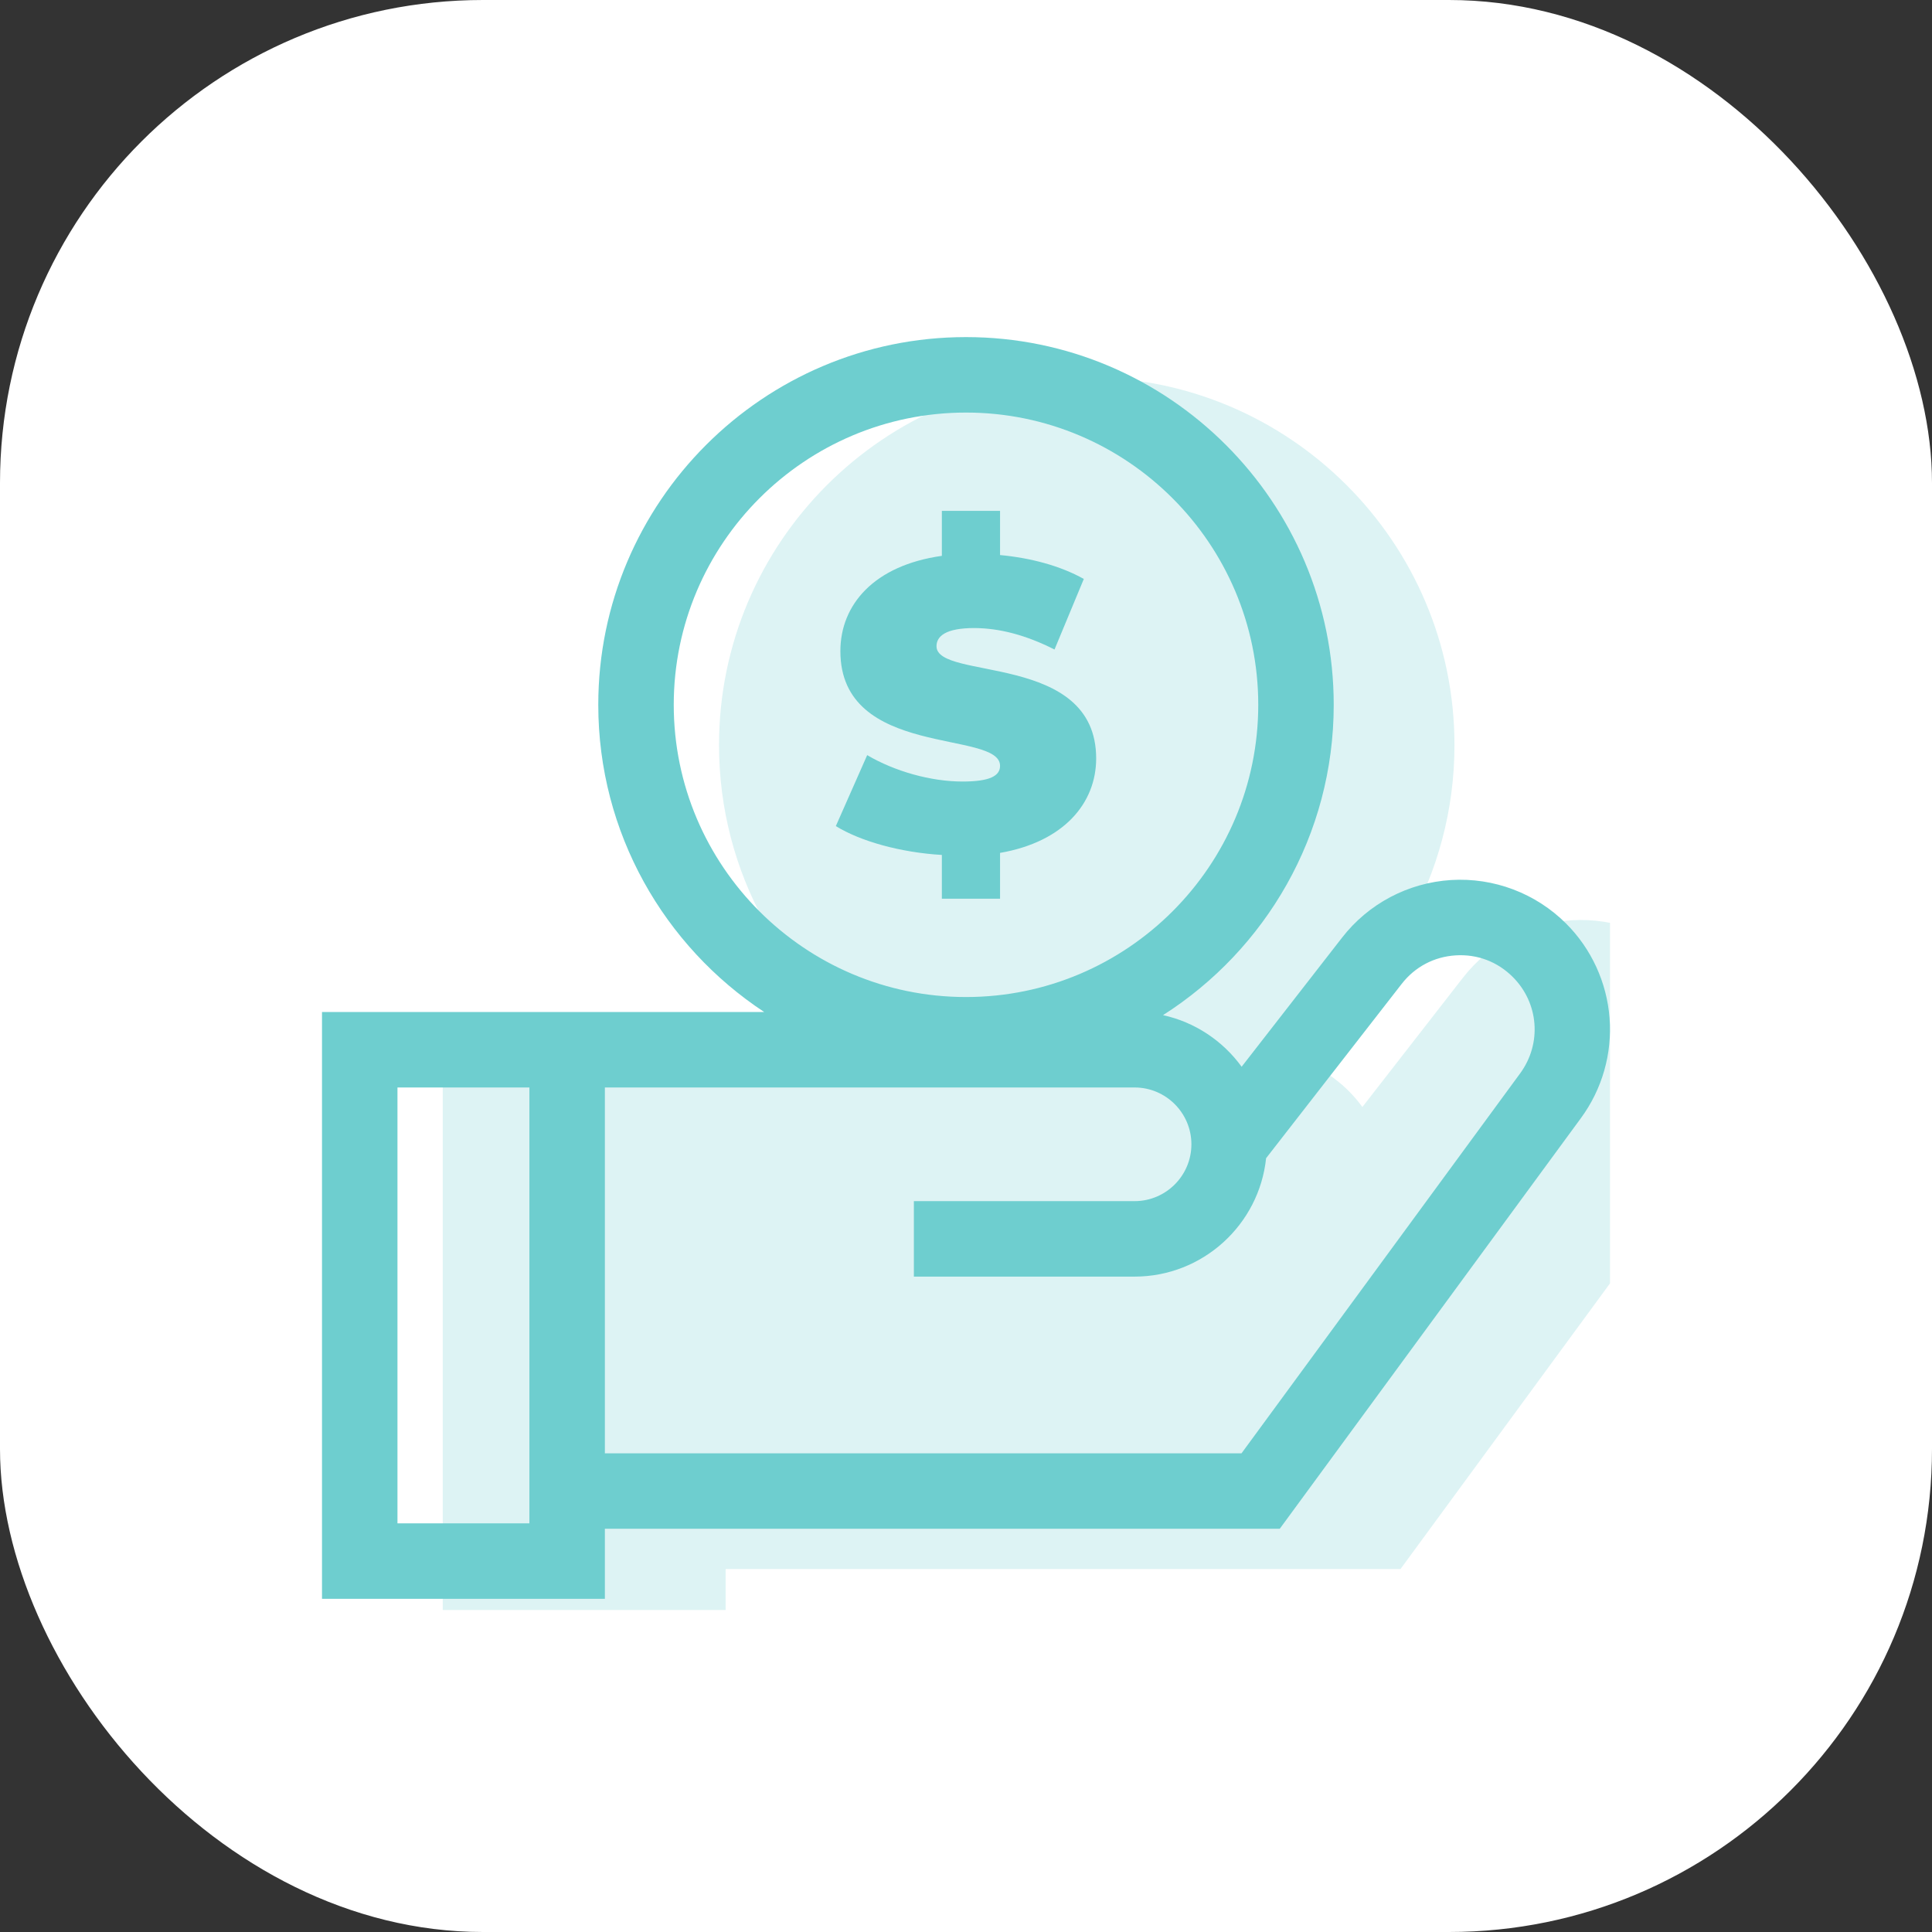 <svg width="48" height="48" viewBox="0 0 48 48" fill="none" xmlns="http://www.w3.org/2000/svg">
<rect x="0" y="0" width="48" height="48" fill="#333333" stroke="none"/>
<rect width="48" height="48" rx="12" fill="white"/>
<g clip-path="url(#clip0)">
<path d="M42.989 26.293C42.921 25.408 42.538 24.574 41.911 23.947C41.157 23.193 40.114 22.798 39.049 22.864C37.985 22.931 36.999 23.451 36.345 24.293L33.848 27.503C33.383 26.863 32.693 26.396 31.895 26.221C34.442 24.597 36.136 21.748 36.136 18.511C36.136 13.473 32.037 9.375 27 9.375C21.963 9.375 17.864 13.473 17.864 18.511C17.864 21.697 19.505 24.508 21.986 26.143H11V40.722H18.028V38.982H34.795L42.28 28.776C42.805 28.06 43.057 27.178 42.989 26.293Z" fill="#DDF3F4"/>
<path d="M39.989 25.293C39.921 24.408 39.538 23.574 38.911 22.947C38.157 22.193 37.114 21.798 36.049 21.864C34.985 21.931 33.999 22.451 33.345 23.293L30.848 26.503C30.383 25.863 29.693 25.396 28.895 25.221C31.442 23.597 33.136 20.748 33.136 17.511C33.136 12.473 29.037 8.375 24 8.375C18.963 8.375 14.864 12.473 14.864 17.511C14.864 20.697 16.505 23.508 18.986 25.143H8V39.722H15.028V37.982H31.795L39.28 27.776C39.805 27.06 40.057 26.178 39.989 25.293ZM9.875 37.847V27.018H13.153V37.847H9.875ZM15.028 27.018H28.188C28.966 27.018 29.6 27.651 29.6 28.43C29.6 29.209 28.966 29.842 28.188 29.842H22.705V31.717H28.188C29.883 31.717 31.283 30.426 31.456 28.775L34.825 24.444C35.154 24.021 35.63 23.769 36.166 23.736C36.702 23.702 37.205 23.893 37.585 24.273C38.233 24.921 38.31 25.928 37.768 26.667L30.845 36.107H15.028V27.018ZM24 10.25C28.003 10.25 31.261 13.507 31.261 17.511C31.261 21.514 28.003 24.771 24 24.771C19.997 24.771 16.739 21.514 16.739 17.511C16.739 13.507 19.997 10.25 24 10.25Z" fill="#6ECECF"/>
<path d="M23.913 19.417C23.123 19.417 22.222 19.161 21.545 18.761L20.766 20.524C21.381 20.903 22.375 21.18 23.4 21.241V22.328H24.846V21.19C26.435 20.914 27.234 19.95 27.234 18.843C27.234 16.198 23.267 16.916 23.267 16.055C23.267 15.809 23.493 15.604 24.2 15.604C24.825 15.604 25.491 15.778 26.199 16.137L26.927 14.384C26.342 14.056 25.604 13.861 24.846 13.79V12.693H23.4V13.81C21.72 14.046 20.879 15.02 20.879 16.178C20.879 18.853 24.846 18.125 24.846 19.027C24.846 19.273 24.6 19.417 23.913 19.417Z" fill="#6ECECF"/>
</g>
<defs>
<clipPath id="clip0">
<rect width="32" height="32" fill="white" transform="translate(8 8)"/>
</clipPath>
</defs>
</svg>
